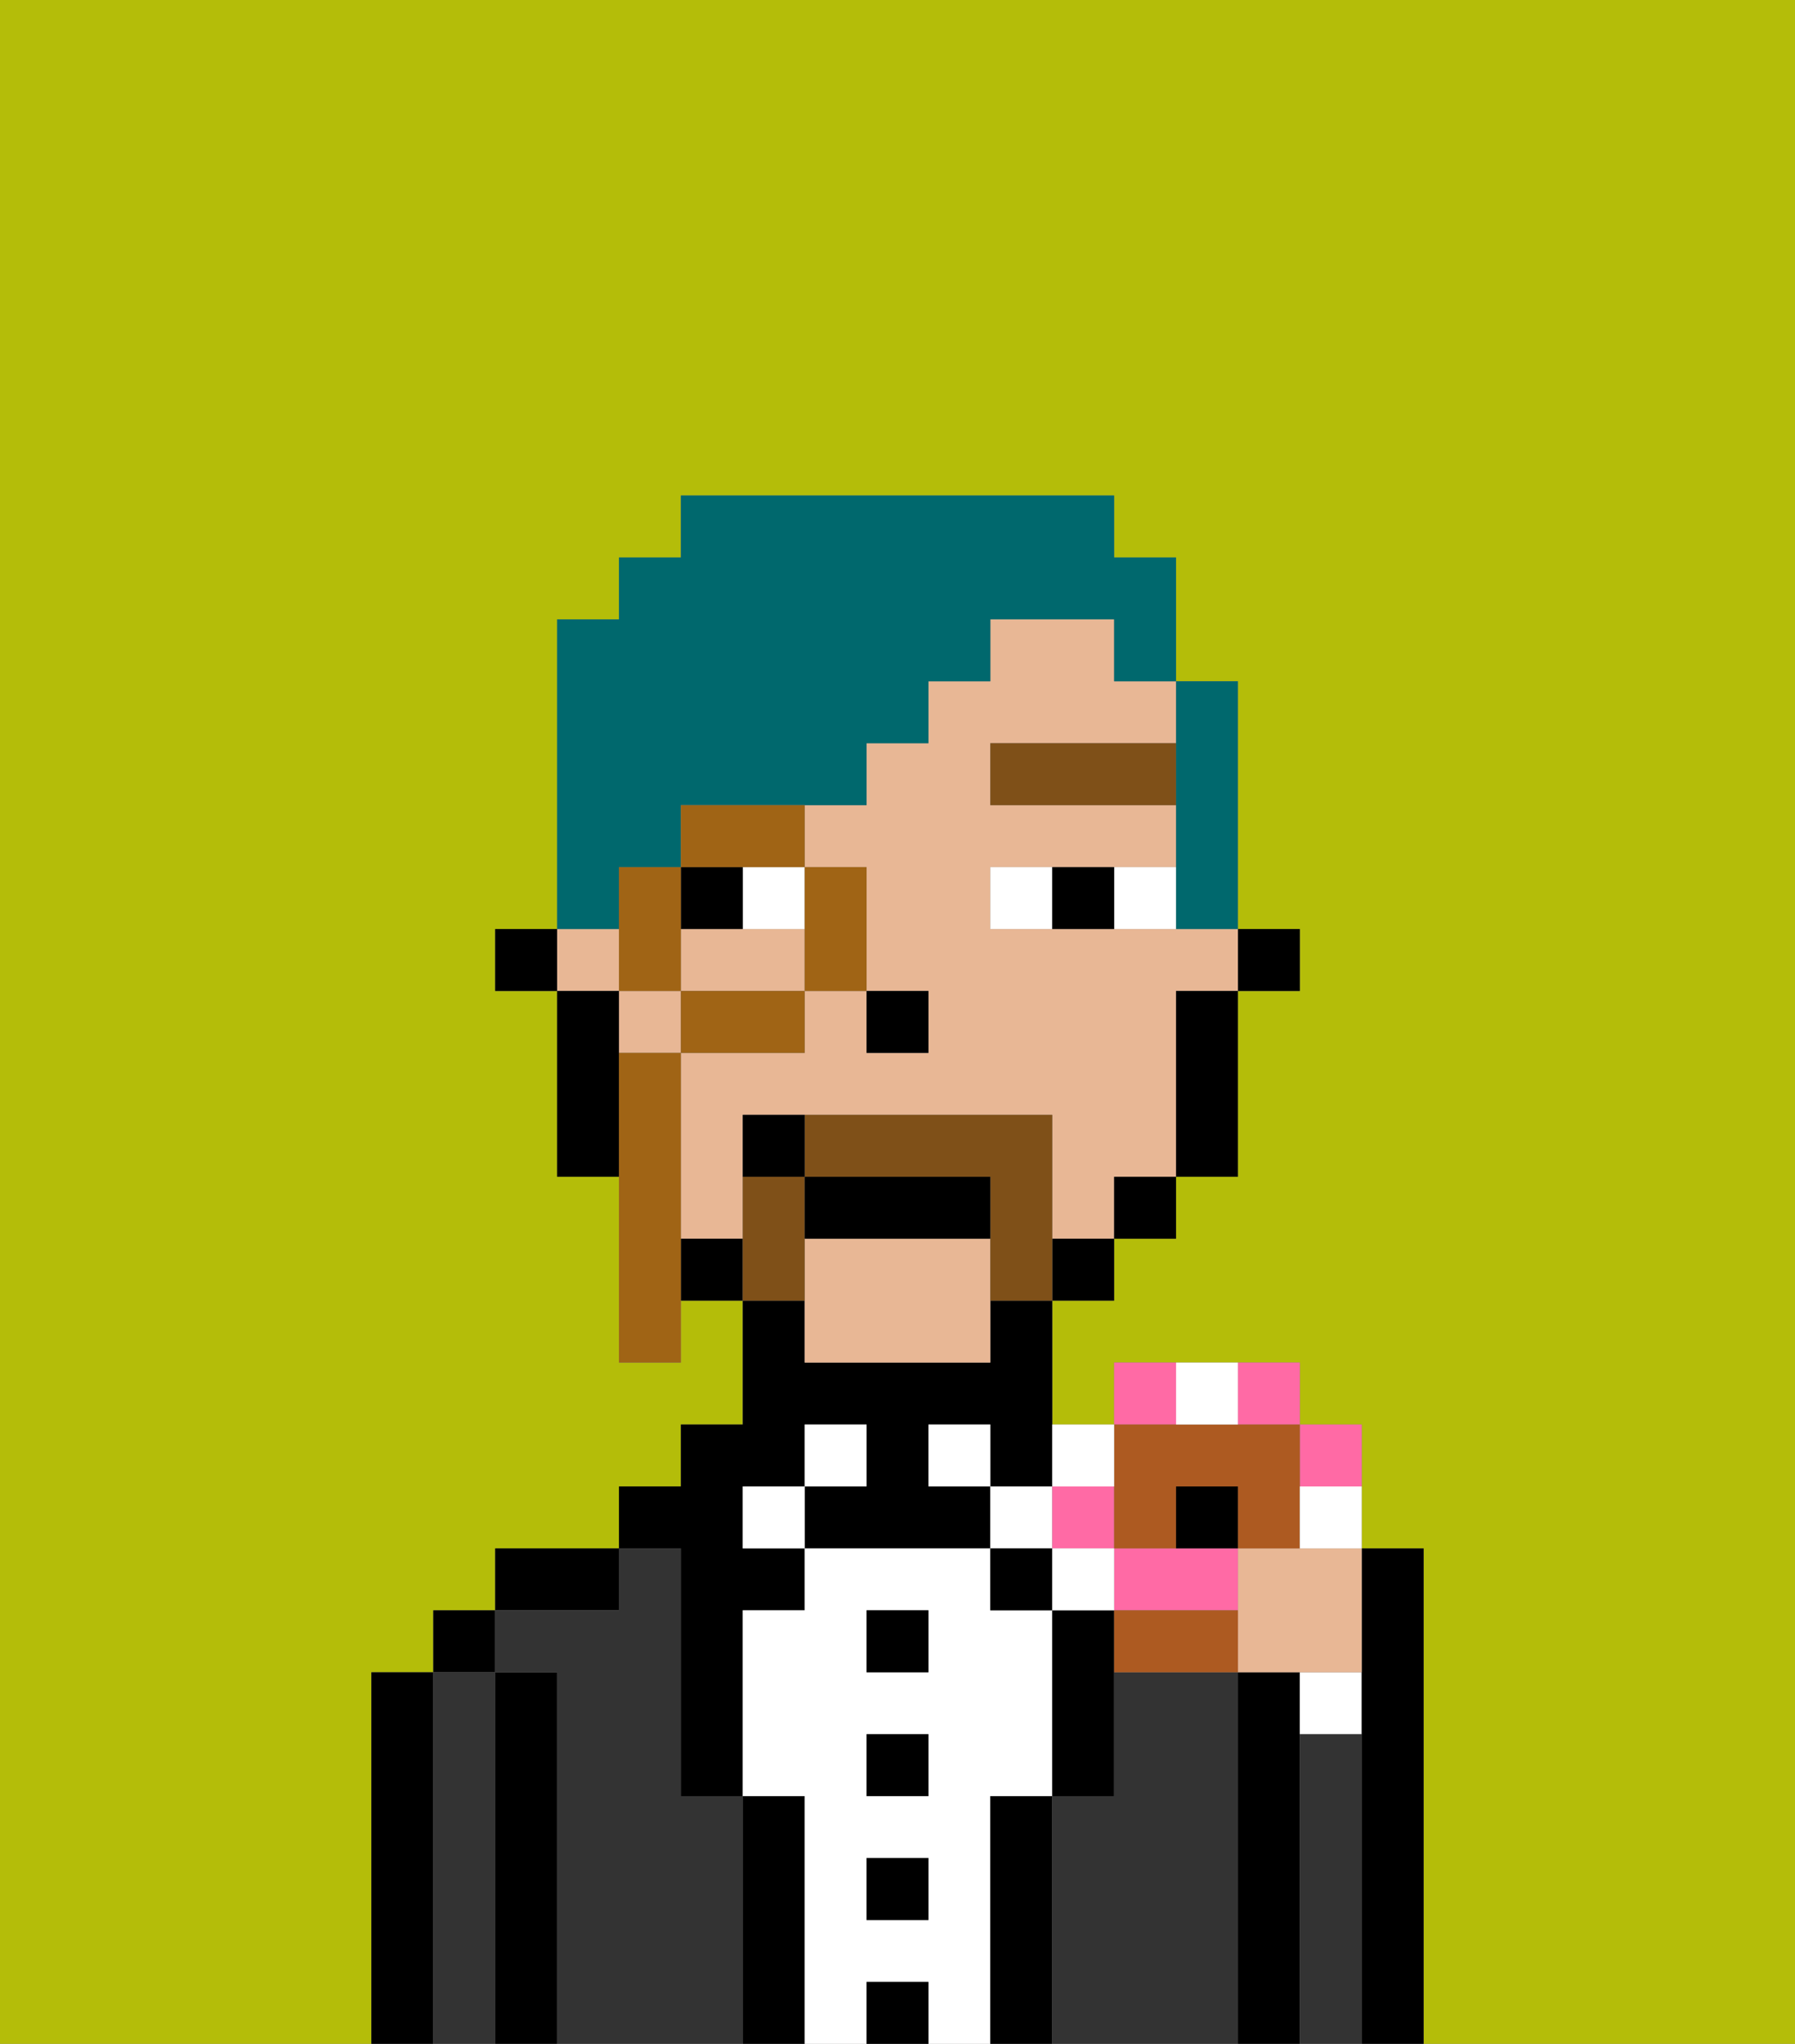 <svg xmlns="http://www.w3.org/2000/svg" viewBox="0 0 29 33"><rect x="0" y="0" width="29" height="33" fill="#808080" stroke="none"/><defs><style>polygon,rect,path{shape-rendering:crispedges;}.cb87-1{fill:#b4bd09;}.cb87-2{fill:#000000;}.cb87-3{fill:#333333;}.cb87-4{fill:#ffffff;}.cb87-5{fill:#e8b795;}.cb87-6{fill:#7f5018;}.cb87-7{fill:#7f5018;}.cb87-8{fill:#00686d;}.cb87-9{fill:#a06415;}.cb87-10{fill:#ff6aa5;}.cb87-11{fill:#ad5a21;}</style></defs><path class="cb87-1" d="M0,33H6V27H7V26H8V25h2V24h1V23h1V21H11v1H10V19H9V16H8V15H9V10h1V9h1V8h7V9h1v2h1v4h1v1H20v3H19v1H18v1H17v2h1V22h3v1h1v2h1v8h6V0H0Z"/><path class="cb87-2" d="M7,27H6v6H7V27Z"/><rect class="cb87-2" x="7" y="26" width="1" height="1"/><path class="cb87-3" d="M8,27H7v6H8V27Z"/><path class="cb87-2" d="M9,27H8v6H9V27Z"/><path class="cb87-2" d="M10,25H8v1h2Z"/><path class="cb87-3" d="M12,29H11V25H10v1H8v1H9v6h3V29Z"/><path class="cb87-2" d="M11,26v3h1V26h1V25H12V24h1V23h1v1H13v1h3V24H15V23h1v1h1V21H16v1H13V21H12v2H11v1H10v1h1Z"/><rect class="cb87-4" x="12" y="24" width="1" height="1"/><path class="cb87-2" d="M13,29H12v4h1V29Z"/><rect class="cb87-4" x="13" y="23" width="1" height="1"/><path class="cb87-4" d="M16,29h1V26H16V25H13v1H12v3h1v4h1V32h1v1h1V29Zm-1,2H14V30h1Zm0-2H14V28h1Zm0-2H14V26h1Z"/><rect class="cb87-2" x="14" y="26" width="1" height="1"/><rect class="cb87-2" x="14" y="28" width="1" height="1"/><rect class="cb87-2" x="14" y="30" width="1" height="1"/><rect class="cb87-2" x="14" y="32" width="1" height="1"/><rect class="cb87-4" x="15" y="23" width="1" height="1"/><rect class="cb87-4" x="16" y="24" width="1" height="1"/><path class="cb87-2" d="M17,29H16v4h1V29Z"/><rect class="cb87-2" x="16" y="25" width="1" height="1"/><path class="cb87-2" d="M17,26v3h1V26Z"/><path class="cb87-3" d="M20,27H18v2H17v4h3V27Z"/><path class="cb87-2" d="M21,28V27H20v6h1V28Z"/><path class="cb87-4" d="M21,28h1V27H21Z"/><path class="cb87-3" d="M22,28H21v5h1V28Z"/><path class="cb87-2" d="M23,25H22v8h1V25Z"/><rect class="cb87-2" x="20" y="15" width="1" height="1"/><rect class="cb87-5" x="9" y="15" width="1" height="1"/><path class="cb87-5" d="M12,15H11v1h2V15Z"/><path class="cb87-5" d="M18,10H16v1H15v1H14v1H13v1h1v2h1v1H14V16H13v1H11v3h1V18h5v2h1V19h1V16h1V15H16V14h3V13H16V12h3V11H18Z"/><path class="cb87-5" d="M13,20v2h3V20Z"/><rect class="cb87-5" x="10" y="16" width="1" height="1"/><path class="cb87-2" d="M19,17v2h1V16H19Z"/><rect class="cb87-2" x="18" y="19" width="1" height="1"/><rect class="cb87-2" x="17" y="20" width="1" height="1"/><rect class="cb87-2" x="11" y="20" width="1" height="1"/><path class="cb87-2" d="M10,16H9v3h1V16Z"/><rect class="cb87-2" x="8" y="15" width="1" height="1"/><rect class="cb87-2" x="14" y="16" width="1" height="1"/><rect class="cb87-4" x="12" y="14" width="1" height="1"/><path class="cb87-4" d="M18,14v1h1V14Z"/><path class="cb87-4" d="M16,14v1h1V14Z"/><rect class="cb87-2" x="11" y="14" width="1" height="1"/><path class="cb87-2" d="M17,14v1h1V14Z"/><rect class="cb87-6" x="16" y="12" width="3" height="1"/><path class="cb87-7" d="M13,20V19H12v2h1Z"/><path class="cb87-7" d="M17,19V18H13v1h3v2h1V19Z"/><path class="cb87-2" d="M16,19H13v1h3Z"/><path class="cb87-2" d="M12,18v1h1V18Z"/><path class="cb87-8" d="M10,14h1V13h3V12h1V11h1V10h2v1h1V9H18V8H11V9H10v1H9v5h1Z"/><path class="cb87-8" d="M19,13v2h1V11H19v2Z"/><path class="cb87-9" d="M13,16h1V14H13v2Z"/><path class="cb87-9" d="M13,14V13H11v1h2Z"/><path class="cb87-9" d="M13,16H11v1h2Z"/><polygon class="cb87-9" points="11 15 11 14 10 14 10 15 10 16 11 16 11 15"/><path class="cb87-9" d="M11,19V17H10v5h1V19Z"/><path class="cb87-5" d="M20,25v2h2V25H20Z"/><path class="cb87-10" d="M22,24V23H21v1Z"/><path class="cb87-10" d="M21,23V22H20v1Z"/><path class="cb87-10" d="M19,22H18v1h1Z"/><path class="cb87-10" d="M19,26h1V25H18v1Z"/><rect class="cb87-10" x="17" y="24" width="1" height="1"/><path class="cb87-11" d="M18,25h1V24h1v1h1V23H18v2Z"/><path class="cb87-11" d="M19,26H18v1h2V26Z"/><path class="cb87-4" d="M21,25h1V24H21Z"/><path class="cb87-4" d="M20,23V22H19v1Z"/><path class="cb87-4" d="M18,24V23H17v1Z"/><rect class="cb87-4" x="17" y="25" width="1" height="1"/><path class="cb87-2" d="M20,24H19v1h1Z"/></svg>